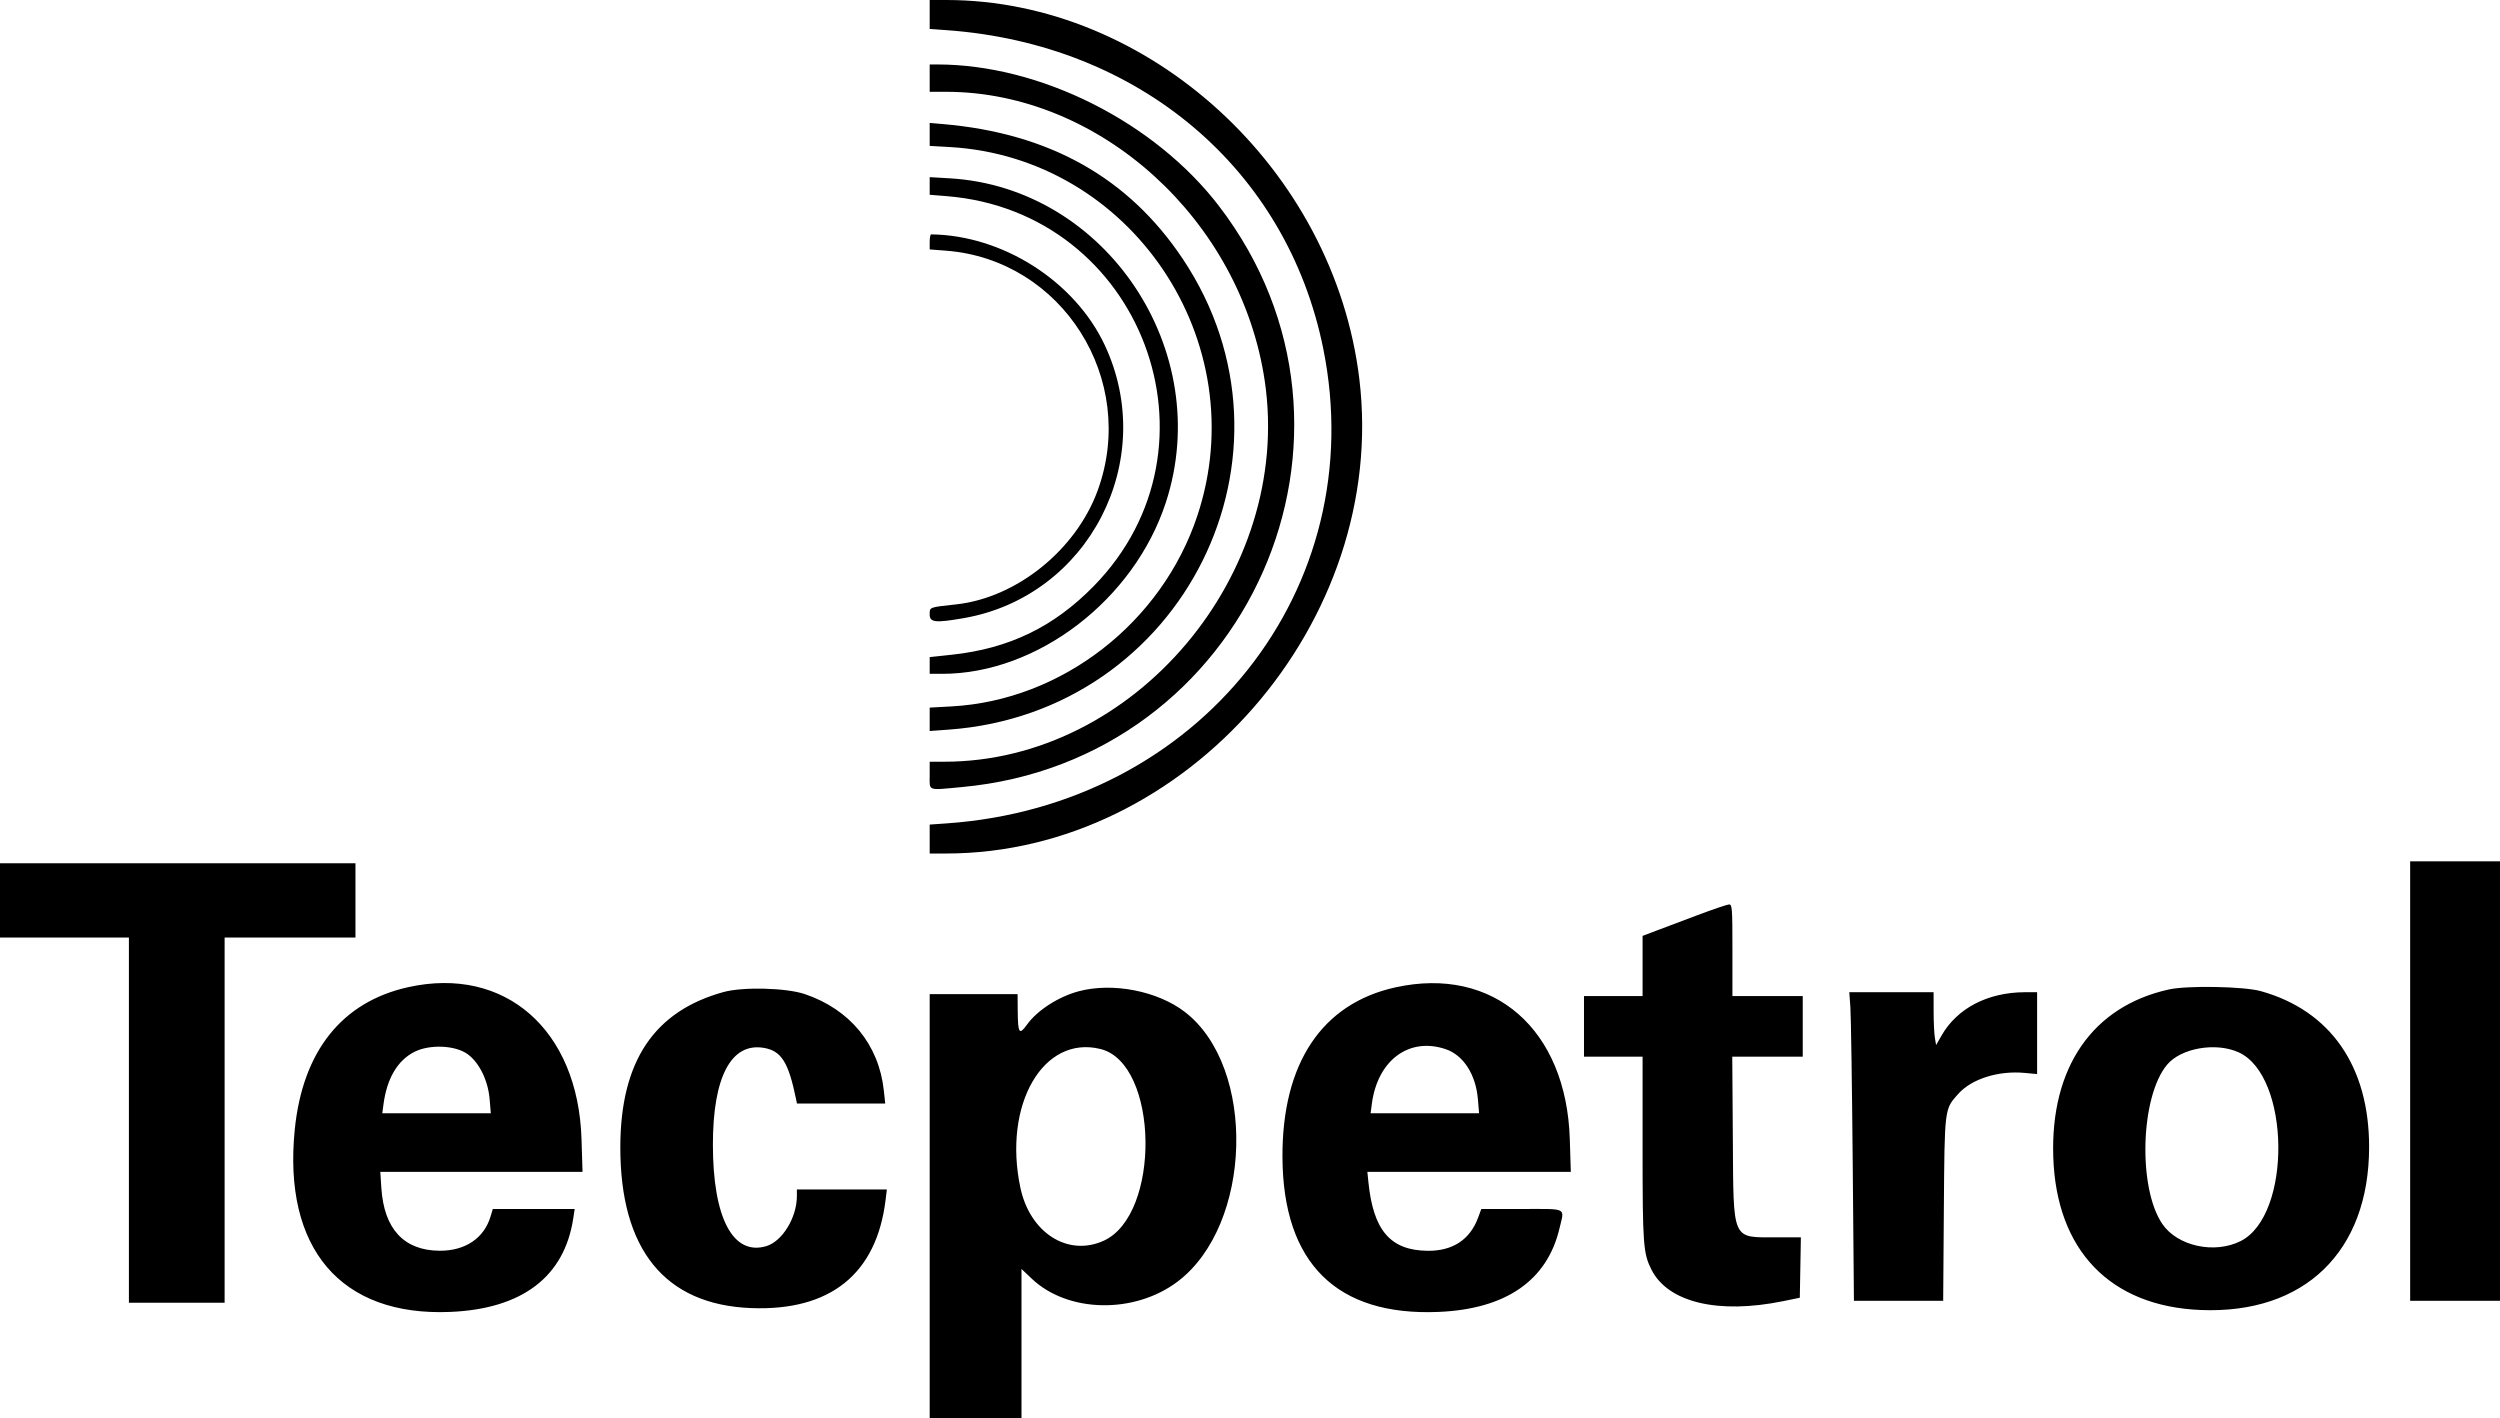 <svg id="svg" version="1.1" xmlns="http://www.w3.org/2000/svg" xmlns:xlink="http://www.w3.org/1999/xlink" width="400" height="226.875" viewBox="0, 0, 400,226.875"><g id="svgg"><path id="path0" d="M148.750 2.316 L 148.750 4.631 151.484 4.828 C 182.270 7.043,205.917 27.046,211.720 55.781 C 219.475 94.175,191.933 128.905,151.484 131.740 L 148.750 131.931 148.750 134.247 L 148.750 136.563 151.378 136.562 C 189.861 136.562,222.190 99.427,217.492 60.617 C 213.433 27.086,183.891 0.000,151.378 0.000 L 148.750 0.000 148.750 2.316 M148.750 12.500 L 148.750 14.688 151.375 14.688 C 175.985 14.688,198.580 35.209,202.367 60.999 C 206.886 91.769,181.530 121.875,151.096 121.875 L 148.750 121.875 148.750 124.063 C 148.750 126.621,148.283 126.451,153.906 125.932 C 199.672 121.707,222.868 69.284,195.039 32.969 C 184.728 19.512,166.426 10.313,149.967 10.313 L 148.750 10.313 148.750 12.500 M148.750 21.507 L 148.750 23.343 151.953 23.527 C 181.015 25.189,200.829 54.704,191.569 82.538 C 185.874 99.657,169.898 112.049,152.266 113.024 L 148.750 113.218 148.750 115.089 L 148.750 116.961 151.797 116.740 C 189.398 114.019,210.016 72.536,189.236 41.411 C 180.567 28.426,167.912 21.316,150.859 19.851 L 148.750 19.670 148.750 21.507 M148.750 29.754 L 148.750 31.164 151.484 31.385 C 182.711 33.908,196.860 71.449,175.000 93.777 C 168.591 100.324,161.443 103.777,152.266 104.759 L 148.750 105.136 148.750 106.474 L 148.750 107.813 150.740 107.813 C 165.987 107.813,181.445 95.974,186.534 80.400 C 194.449 56.179,176.993 29.995,151.953 28.531 L 148.750 28.343 148.750 29.754 M148.750 38.704 L 148.750 39.908 151.367 40.109 C 169.968 41.539,182.104 60.734,175.628 78.480 C 172.151 88.008,162.642 95.655,152.969 96.704 C 148.628 97.174,148.750 97.128,148.750 98.309 C 148.750 99.599,149.645 99.695,154.216 98.898 C 174.208 95.412,185.426 73.647,176.745 55.187 C 171.942 44.974,160.409 37.628,148.984 37.503 C 148.855 37.501,148.750 38.042,148.750 38.704 M385.625 172.969 L 385.625 208.125 392.813 208.125 L 400.000 208.125 400.000 172.969 L 400.000 137.813 392.813 137.813 L 385.625 137.813 385.625 172.969 M0.000 144.063 L 0.000 150.000 10.313 150.000 L 20.625 150.000 20.625 179.219 L 20.625 208.438 28.281 208.438 L 35.938 208.438 35.938 179.219 L 35.938 150.000 46.406 150.000 L 56.875 150.000 56.875 144.063 L 56.875 138.125 28.438 138.125 L 0.000 138.125 0.000 144.063 M271.563 146.438 C 269.070 147.375,266.082 148.501,264.922 148.942 L 262.813 149.742 262.813 154.559 L 262.813 159.375 258.125 159.375 L 253.438 159.375 253.438 164.219 L 253.438 169.063 258.125 169.063 L 262.813 169.063 262.813 183.735 C 262.813 199.142,262.913 200.523,264.230 203.138 C 266.876 208.393,274.905 210.314,285.313 208.183 L 287.969 207.639 288.055 202.804 L 288.140 197.969 284.305 197.969 C 277.007 197.969,277.369 198.782,277.253 182.109 L 277.162 169.063 282.800 169.063 L 288.438 169.063 288.438 164.219 L 288.438 159.375 282.813 159.375 L 277.188 159.375 277.188 152.031 C 277.188 145.236,277.147 144.689,276.641 144.711 C 276.340 144.724,274.055 145.501,271.563 146.438 M65.313 157.946 C 54.714 160.298,48.423 168.190,47.163 180.711 C 45.247 199.756,54.516 210.639,72.031 209.908 C 83.568 209.426,90.320 204.281,91.727 194.900 L 91.946 193.438 85.397 193.438 L 78.849 193.438 78.490 194.637 C 77.444 198.126,74.425 200.150,70.313 200.118 C 64.628 200.073,61.443 196.634,61.017 190.078 L 60.849 187.500 77.027 187.500 L 93.205 187.500 93.043 182.266 C 92.502 164.761,80.809 154.506,65.313 157.946 M223.281 157.975 C 211.496 160.567,205.121 170.147,205.194 185.156 C 205.277 202.090,213.847 210.589,230.156 209.908 C 240.936 209.458,247.548 204.894,249.516 196.546 C 250.321 193.129,250.917 193.438,243.505 193.438 L 237.010 193.438 236.488 194.846 C 235.189 198.351,232.423 200.166,228.438 200.128 C 222.477 200.071,219.726 196.887,218.945 189.141 L 218.779 187.500 235.055 187.500 L 251.330 187.500 251.168 182.266 C 250.624 164.663,238.982 154.522,223.281 157.975 M347.031 158.312 C 334.792 161.014,328.043 170.803,328.525 185.156 C 329.027 200.082,337.647 209.013,352.120 209.601 C 368.705 210.275,379.042 200.277,379.058 183.543 C 379.071 170.605,372.876 161.685,361.719 158.579 C 359.004 157.824,349.987 157.659,347.031 158.312 M115.781 158.722 C 104.660 161.779,99.292 169.804,99.252 183.438 C 99.204 199.921,106.356 208.756,120.182 209.294 C 132.863 209.787,140.263 203.823,141.698 191.953 L 141.897 190.313 134.698 190.313 L 127.500 190.313 127.500 191.373 C 127.500 194.808,125.174 198.616,122.608 199.381 C 117.269 200.974,114.063 194.871,114.063 183.119 C 114.063 172.317,116.981 166.777,122.205 167.659 C 125.016 168.134,126.153 169.939,127.368 175.859 L 127.512 176.563 134.574 176.563 L 141.635 176.563 141.413 174.489 C 140.626 167.136,135.996 161.491,128.750 159.049 C 125.781 158.049,118.867 157.874,115.781 158.722 M172.578 158.608 C 169.317 159.486,165.956 161.658,164.309 163.952 C 163.068 165.680,162.866 165.364,162.834 161.641 L 162.813 159.063 155.781 159.063 L 148.750 159.063 148.750 192.969 L 148.750 226.875 156.094 226.875 L 163.438 226.875 163.438 214.955 L 163.438 203.034 165.104 204.610 C 170.884 210.077,181.527 210.272,188.438 205.039 C 200.386 195.991,201.063 170.772,189.594 161.923 C 185.221 158.550,178.012 157.145,172.578 158.608 M296.061 161.172 C 296.157 162.504,296.323 173.613,296.432 185.859 L 296.629 208.125 303.769 208.125 L 310.909 208.125 311.016 193.516 C 311.136 177.189,311.097 177.495,313.336 175.005 C 315.487 172.613,319.747 171.273,323.955 171.666 L 325.938 171.851 325.938 165.301 L 325.938 158.750 323.984 158.755 C 318.038 158.772,313.142 161.319,310.642 165.696 L 309.774 167.216 309.578 166.030 C 309.470 165.378,309.380 163.473,309.378 161.797 L 309.375 158.750 302.632 158.750 L 295.888 158.750 296.061 161.172 M74.764 168.625 C 76.653 169.950,78.090 172.856,78.340 175.859 L 78.528 178.125 69.847 178.125 L 61.165 178.125 61.364 176.641 C 61.914 172.537,63.617 169.661,66.301 168.300 C 68.725 167.071,72.771 167.226,74.764 168.625 M176.109 167.849 C 185.414 170.192,185.771 194.383,176.563 198.531 C 170.840 201.108,164.790 197.245,163.262 190.038 C 160.443 176.737,166.927 165.537,176.109 167.849 M231.281 167.856 C 234.137 168.812,236.131 171.898,236.465 175.877 L 236.653 178.125 227.974 178.125 L 219.294 178.125 219.497 176.600 C 220.421 169.629,225.445 165.902,231.281 167.856 M358.163 168.363 C 366.471 172.097,366.726 194.429,358.508 198.571 C 354.335 200.674,348.424 199.395,345.993 195.863 C 342.032 190.105,342.462 175.428,346.741 170.343 C 348.979 167.684,354.517 166.724,358.163 168.363 " stroke="none" fill="#000000" fill-rule="evenodd"></path></g></svg>
